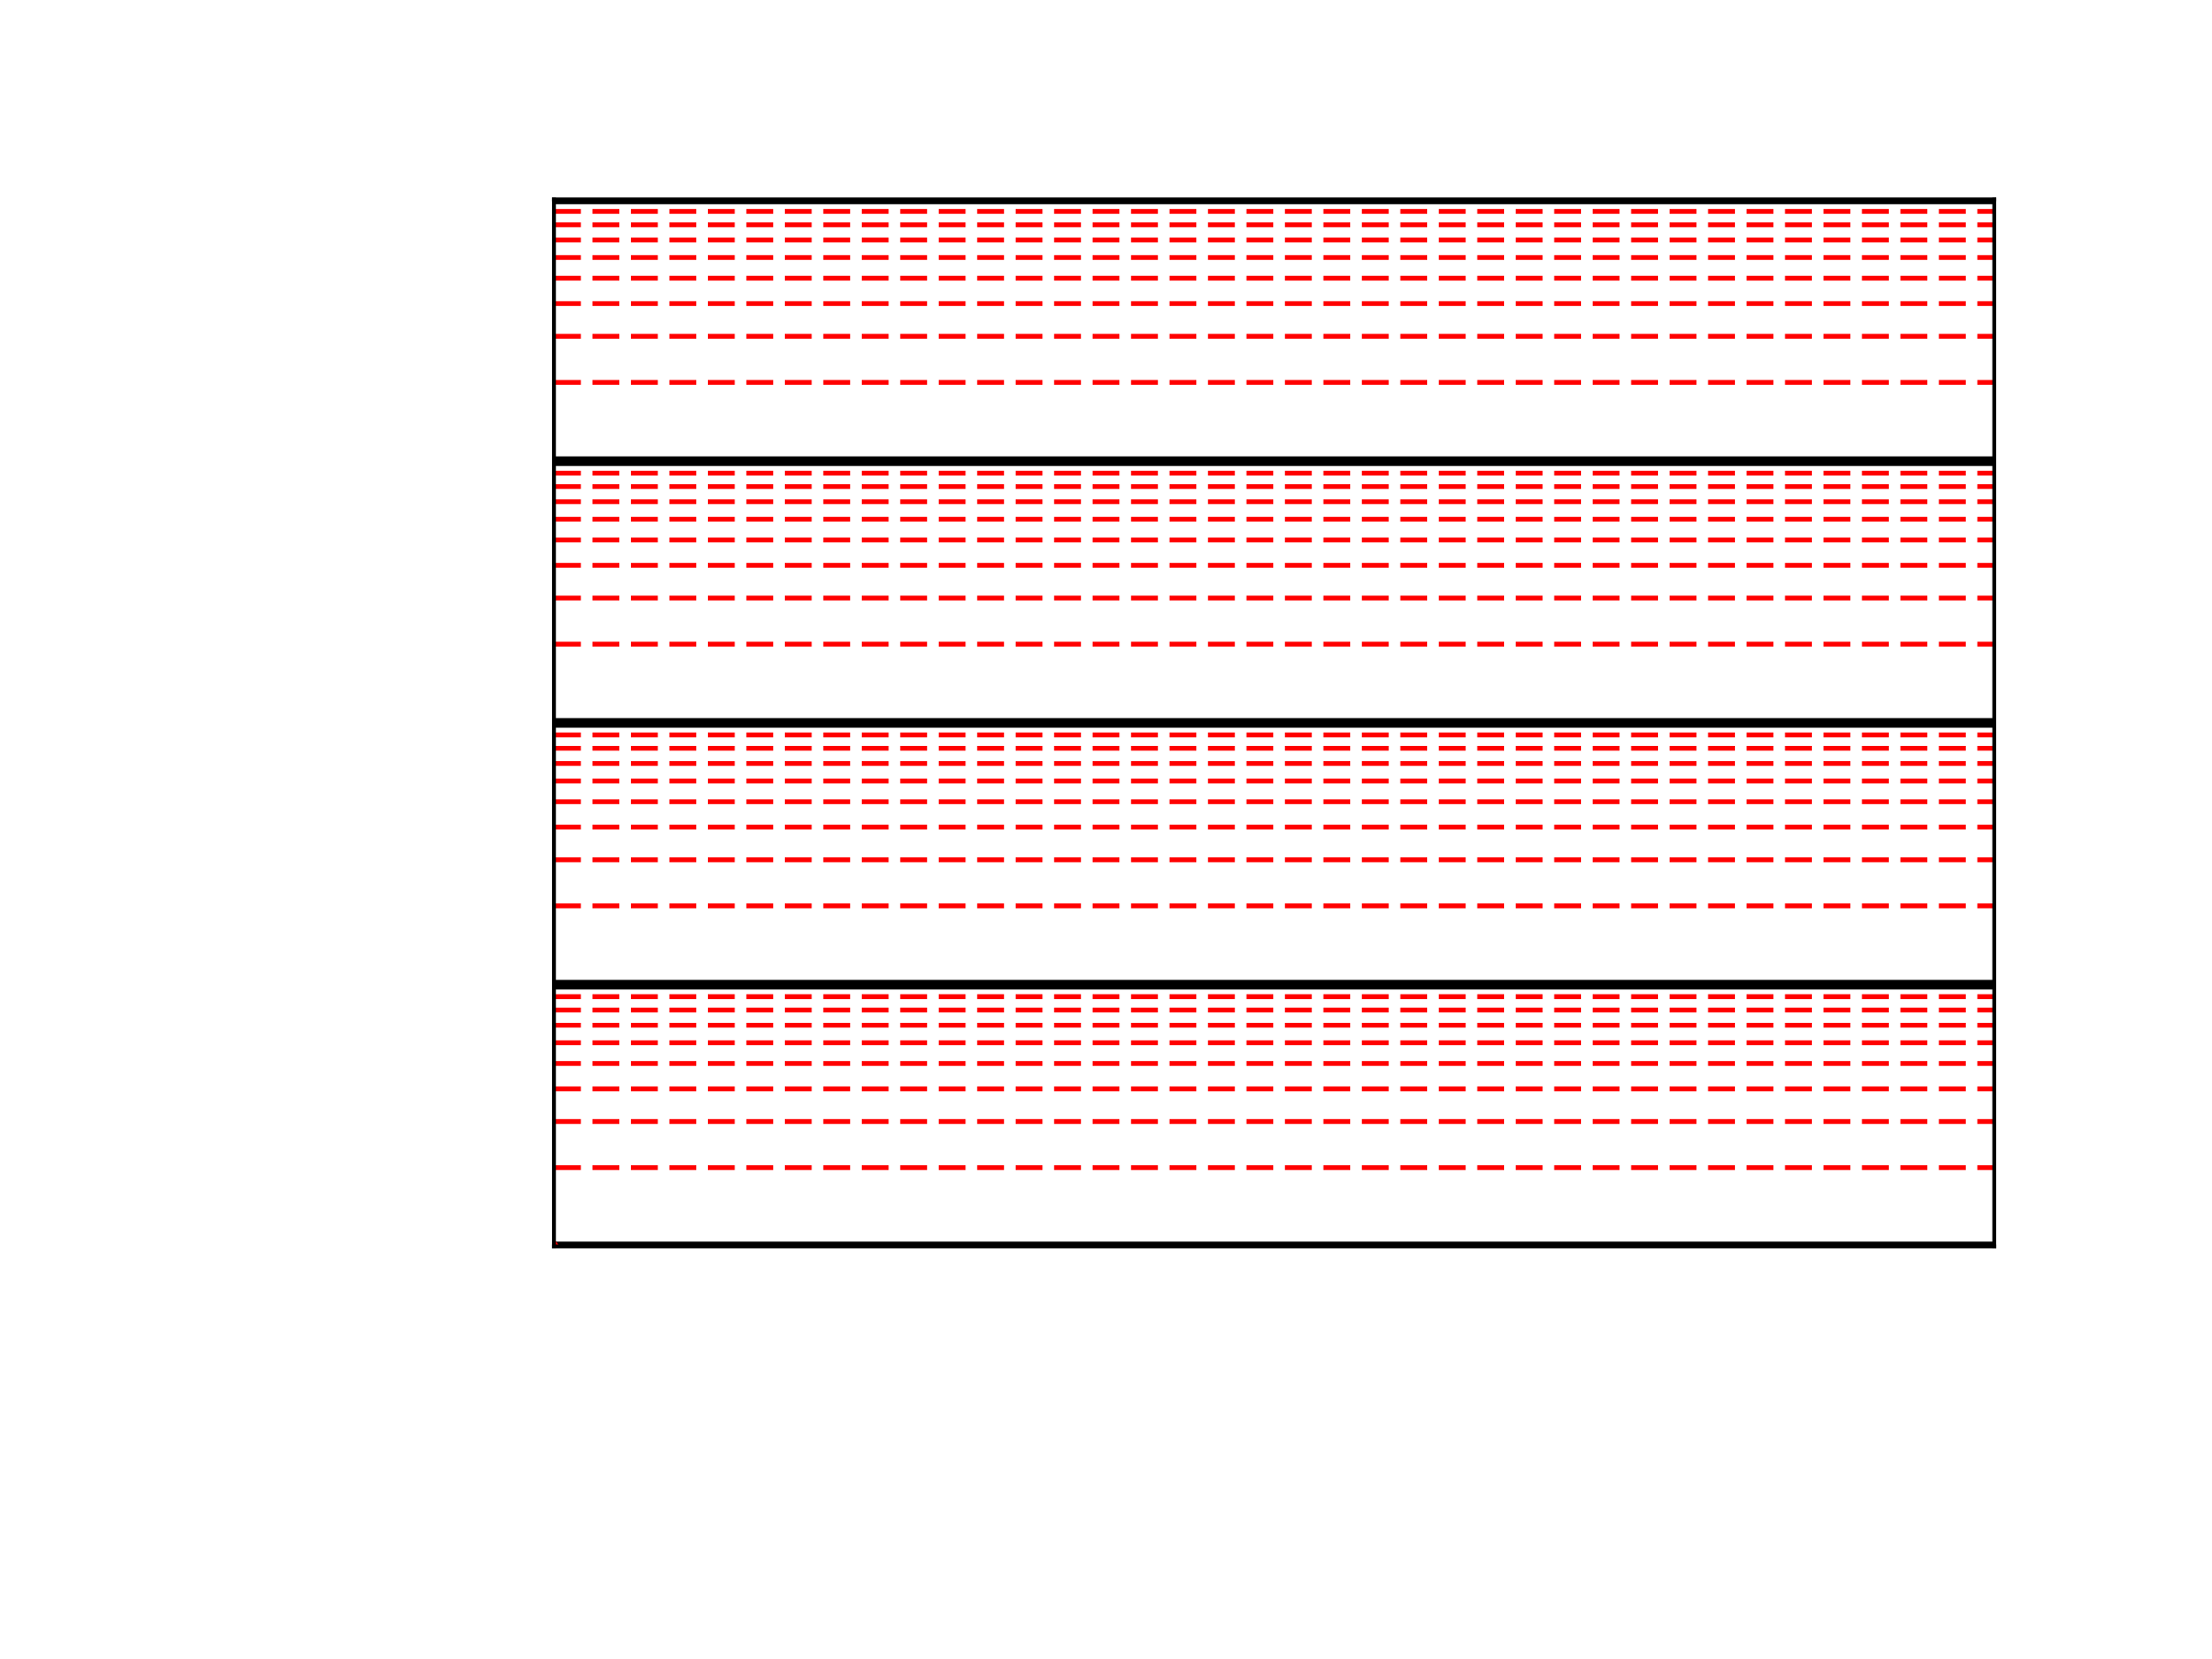 <?xml version="1.0" encoding="utf-8" standalone="no"?>
<!DOCTYPE svg PUBLIC "-//W3C//DTD SVG 1.1//EN"
  "http://www.w3.org/Graphics/SVG/1.1/DTD/svg11.dtd">
<!-- Created with matplotlib (http://matplotlib.org/) -->
<svg height="345pt" version="1.1" viewBox="0 0 460 345" width="460pt" xmlns="http://www.w3.org/2000/svg" xmlns:xlink="http://www.w3.org/1999/xlink">
 <defs>
  <style type="text/css">
*{stroke-linecap:butt;stroke-linejoin:round;}
  </style>
 </defs>
 <g id="figure_1">
  <g id="patch_1">
   <path d="M 0 345.6 
L 460.8 345.6 
L 460.8 0 
L 0 0 
z
" style="fill:#ffffff;"/>
  </g>
  <g id="axes_1">
   <g id="patch_2">
    <path d="M 115.2 259.2 
L 414.72 259.2 
L 414.72 41.472 
L 115.2 41.472 
z
" style="fill:#ffffff;"/>
   </g>
   <g id="matplotlib.axis_1">
    <g id="xtick_1"/>
    <g id="xtick_2"/>
    <g id="xtick_3"/>
    <g id="xtick_4"/>
    <g id="xtick_5"/>
    <g id="xtick_6"/>
    <g id="xtick_7"/>
    <g id="xtick_8"/>
    <g id="xtick_9"/>
    <g id="xtick_10"/>
   </g>
   <g id="matplotlib.axis_2">
    <g id="ytick_1">
     <g id="line2d_1">
      <path clip-path="url(#pa6e85f15a8)" d="M 115.2 259.2 
L 414.72 259.2 
" style="fill:none;stroke:#000000;stroke-linecap:square;stroke-width:2;"/>
     </g>
    </g>
    <g id="ytick_2">
     <g id="line2d_2">
      <path clip-path="url(#pa6e85f15a8)" d="M 115.2 204.768 
L 414.72 204.768 
" style="fill:none;stroke:#000000;stroke-linecap:square;stroke-width:2;"/>
     </g>
    </g>
    <g id="ytick_3">
     <g id="line2d_3">
      <path clip-path="url(#pa6e85f15a8)" d="M 115.2 150.336 
L 414.72 150.336 
" style="fill:none;stroke:#000000;stroke-linecap:square;stroke-width:2;"/>
     </g>
    </g>
    <g id="ytick_4">
     <g id="line2d_4">
      <path clip-path="url(#pa6e85f15a8)" d="M 115.2 95.904 
L 414.72 95.904 
" style="fill:none;stroke:#000000;stroke-linecap:square;stroke-width:2;"/>
     </g>
    </g>
    <g id="ytick_5">
     <g id="line2d_5">
      <path clip-path="url(#pa6e85f15a8)" d="M 115.2 41.472 
L 414.72 41.472 
" style="fill:none;stroke:#000000;stroke-linecap:square;stroke-width:2;"/>
     </g>
    </g>
    <g id="ytick_6">
     <g id="line2d_6">
      <path clip-path="url(#pa6e85f15a8)" d="M 115.2 242.814 
L 414.72 242.814 
" style="fill:none;stroke:#ff0000;stroke-dasharray:5.6,2.4;stroke-dashoffset:0;"/>
     </g>
    </g>
    <g id="ytick_7">
     <g id="line2d_7">
      <path clip-path="url(#pa6e85f15a8)" d="M 115.2 233.229 
L 414.72 233.229 
" style="fill:none;stroke:#ff0000;stroke-dasharray:5.6,2.4;stroke-dashoffset:0;"/>
     </g>
    </g>
    <g id="ytick_8">
     <g id="line2d_8">
      <path clip-path="url(#pa6e85f15a8)" d="M 115.2 226.429 
L 414.72 226.429 
" style="fill:none;stroke:#ff0000;stroke-dasharray:5.6,2.4;stroke-dashoffset:0;"/>
     </g>
    </g>
    <g id="ytick_9">
     <g id="line2d_9">
      <path clip-path="url(#pa6e85f15a8)" d="M 115.2 221.154 
L 414.72 221.154 
" style="fill:none;stroke:#ff0000;stroke-dasharray:5.6,2.4;stroke-dashoffset:0;"/>
     </g>
    </g>
    <g id="ytick_10">
     <g id="line2d_10">
      <path clip-path="url(#pa6e85f15a8)" d="M 115.2 216.844 
L 414.72 216.844 
" style="fill:none;stroke:#ff0000;stroke-dasharray:5.6,2.4;stroke-dashoffset:0;"/>
     </g>
    </g>
    <g id="ytick_11">
     <g id="line2d_11">
      <path clip-path="url(#pa6e85f15a8)" d="M 115.2 213.2 
L 414.72 213.2 
" style="fill:none;stroke:#ff0000;stroke-dasharray:5.6,2.4;stroke-dashoffset:0;"/>
     </g>
    </g>
    <g id="ytick_12">
     <g id="line2d_12">
      <path clip-path="url(#pa6e85f15a8)" d="M 115.2 210.043 
L 414.72 210.043 
" style="fill:none;stroke:#ff0000;stroke-dasharray:5.6,2.4;stroke-dashoffset:0;"/>
     </g>
    </g>
    <g id="ytick_13">
     <g id="line2d_13">
      <path clip-path="url(#pa6e85f15a8)" d="M 115.2 207.259 
L 414.72 207.259 
" style="fill:none;stroke:#ff0000;stroke-dasharray:5.6,2.4;stroke-dashoffset:0;"/>
     </g>
    </g>
    <g id="ytick_14">
     <g id="line2d_14">
      <path clip-path="url(#pa6e85f15a8)" d="M 115.2 188.382 
L 414.72 188.382 
" style="fill:none;stroke:#ff0000;stroke-dasharray:5.6,2.4;stroke-dashoffset:0;"/>
     </g>
    </g>
    <g id="ytick_15">
     <g id="line2d_15">
      <path clip-path="url(#pa6e85f15a8)" d="M 115.2 178.797 
L 414.72 178.797 
" style="fill:none;stroke:#ff0000;stroke-dasharray:5.6,2.4;stroke-dashoffset:0;"/>
     </g>
    </g>
    <g id="ytick_16">
     <g id="line2d_16">
      <path clip-path="url(#pa6e85f15a8)" d="M 115.2 171.997 
L 414.72 171.997 
" style="fill:none;stroke:#ff0000;stroke-dasharray:5.6,2.4;stroke-dashoffset:0;"/>
     </g>
    </g>
    <g id="ytick_17">
     <g id="line2d_17">
      <path clip-path="url(#pa6e85f15a8)" d="M 115.2 166.722 
L 414.72 166.722 
" style="fill:none;stroke:#ff0000;stroke-dasharray:5.6,2.4;stroke-dashoffset:0;"/>
     </g>
    </g>
    <g id="ytick_18">
     <g id="line2d_18">
      <path clip-path="url(#pa6e85f15a8)" d="M 115.2 162.412 
L 414.72 162.412 
" style="fill:none;stroke:#ff0000;stroke-dasharray:5.6,2.4;stroke-dashoffset:0;"/>
     </g>
    </g>
    <g id="ytick_19">
     <g id="line2d_19">
      <path clip-path="url(#pa6e85f15a8)" d="M 115.2 158.768 
L 414.72 158.768 
" style="fill:none;stroke:#ff0000;stroke-dasharray:5.6,2.4;stroke-dashoffset:0;"/>
     </g>
    </g>
    <g id="ytick_20">
     <g id="line2d_20">
      <path clip-path="url(#pa6e85f15a8)" d="M 115.2 155.611 
L 414.72 155.611 
" style="fill:none;stroke:#ff0000;stroke-dasharray:5.6,2.4;stroke-dashoffset:0;"/>
     </g>
    </g>
    <g id="ytick_21">
     <g id="line2d_21">
      <path clip-path="url(#pa6e85f15a8)" d="M 115.2 152.827 
L 414.72 152.827 
" style="fill:none;stroke:#ff0000;stroke-dasharray:5.6,2.4;stroke-dashoffset:0;"/>
     </g>
    </g>
    <g id="ytick_22">
     <g id="line2d_22">
      <path clip-path="url(#pa6e85f15a8)" d="M 115.2 133.95 
L 414.72 133.95 
" style="fill:none;stroke:#ff0000;stroke-dasharray:5.6,2.4;stroke-dashoffset:0;"/>
     </g>
    </g>
    <g id="ytick_23">
     <g id="line2d_23">
      <path clip-path="url(#pa6e85f15a8)" d="M 115.2 124.365 
L 414.72 124.365 
" style="fill:none;stroke:#ff0000;stroke-dasharray:5.6,2.4;stroke-dashoffset:0;"/>
     </g>
    </g>
    <g id="ytick_24">
     <g id="line2d_24">
      <path clip-path="url(#pa6e85f15a8)" d="M 115.2 117.565 
L 414.72 117.565 
" style="fill:none;stroke:#ff0000;stroke-dasharray:5.6,2.4;stroke-dashoffset:0;"/>
     </g>
    </g>
    <g id="ytick_25">
     <g id="line2d_25">
      <path clip-path="url(#pa6e85f15a8)" d="M 115.2 112.29 
L 414.72 112.29 
" style="fill:none;stroke:#ff0000;stroke-dasharray:5.6,2.4;stroke-dashoffset:0;"/>
     </g>
    </g>
    <g id="ytick_26">
     <g id="line2d_26">
      <path clip-path="url(#pa6e85f15a8)" d="M 115.2 107.98 
L 414.72 107.98 
" style="fill:none;stroke:#ff0000;stroke-dasharray:5.6,2.4;stroke-dashoffset:0;"/>
     </g>
    </g>
    <g id="ytick_27">
     <g id="line2d_27">
      <path clip-path="url(#pa6e85f15a8)" d="M 115.2 104.336 
L 414.72 104.336 
" style="fill:none;stroke:#ff0000;stroke-dasharray:5.6,2.4;stroke-dashoffset:0;"/>
     </g>
    </g>
    <g id="ytick_28">
     <g id="line2d_28">
      <path clip-path="url(#pa6e85f15a8)" d="M 115.2 101.179 
L 414.72 101.179 
" style="fill:none;stroke:#ff0000;stroke-dasharray:5.6,2.4;stroke-dashoffset:0;"/>
     </g>
    </g>
    <g id="ytick_29">
     <g id="line2d_29">
      <path clip-path="url(#pa6e85f15a8)" d="M 115.2 98.395 
L 414.72 98.395 
" style="fill:none;stroke:#ff0000;stroke-dasharray:5.6,2.4;stroke-dashoffset:0;"/>
     </g>
    </g>
    <g id="ytick_30">
     <g id="line2d_30">
      <path clip-path="url(#pa6e85f15a8)" d="M 115.2 79.518 
L 414.72 79.518 
" style="fill:none;stroke:#ff0000;stroke-dasharray:5.6,2.4;stroke-dashoffset:0;"/>
     </g>
    </g>
    <g id="ytick_31">
     <g id="line2d_31">
      <path clip-path="url(#pa6e85f15a8)" d="M 115.2 69.933 
L 414.72 69.933 
" style="fill:none;stroke:#ff0000;stroke-dasharray:5.6,2.4;stroke-dashoffset:0;"/>
     </g>
    </g>
    <g id="ytick_32">
     <g id="line2d_32">
      <path clip-path="url(#pa6e85f15a8)" d="M 115.2 63.133 
L 414.72 63.133 
" style="fill:none;stroke:#ff0000;stroke-dasharray:5.6,2.4;stroke-dashoffset:0;"/>
     </g>
    </g>
    <g id="ytick_33">
     <g id="line2d_33">
      <path clip-path="url(#pa6e85f15a8)" d="M 115.2 57.858 
L 414.72 57.858 
" style="fill:none;stroke:#ff0000;stroke-dasharray:5.6,2.4;stroke-dashoffset:0;"/>
     </g>
    </g>
    <g id="ytick_34">
     <g id="line2d_34">
      <path clip-path="url(#pa6e85f15a8)" d="M 115.2 53.548 
L 414.72 53.548 
" style="fill:none;stroke:#ff0000;stroke-dasharray:5.6,2.4;stroke-dashoffset:0;"/>
     </g>
    </g>
    <g id="ytick_35">
     <g id="line2d_35">
      <path clip-path="url(#pa6e85f15a8)" d="M 115.2 49.904 
L 414.72 49.904 
" style="fill:none;stroke:#ff0000;stroke-dasharray:5.6,2.4;stroke-dashoffset:0;"/>
     </g>
    </g>
    <g id="ytick_36">
     <g id="line2d_36">
      <path clip-path="url(#pa6e85f15a8)" d="M 115.2 46.747 
L 414.72 46.747 
" style="fill:none;stroke:#ff0000;stroke-dasharray:5.6,2.4;stroke-dashoffset:0;"/>
     </g>
    </g>
    <g id="ytick_37">
     <g id="line2d_37">
      <path clip-path="url(#pa6e85f15a8)" d="M 115.2 43.963 
L 414.72 43.963 
" style="fill:none;stroke:#ff0000;stroke-dasharray:5.6,2.4;stroke-dashoffset:0;"/>
     </g>
    </g>
   </g>
   <g id="line2d_38">
    <path clip-path="url(#pa6e85f15a8)" d="M 85.248 313.632 
L 86.18 307.796 
L 87.245 302.521 
L 88.41 297.845 
L 89.708 293.535 
L 91.139 289.547 
L 92.703 285.842 
L 94.4 282.386 
L 96.264 279.096 
L 98.294 275.967 
L 100.49 272.991 
L 102.886 270.122 
L 105.482 267.363 
L 108.311 264.683 
L 111.373 262.088 
L 114.734 259.533 
L 115.167 259.224 
L 115.167 259.224 
" style="fill:none;stroke:#ff0000;stroke-linecap:square;stroke-width:2;"/>
   </g>
   <g id="patch_3">
    <path d="M 115.2 259.2 
L 115.2 41.472 
" style="fill:none;stroke:#000000;stroke-linecap:square;stroke-linejoin:miter;stroke-width:0.8;"/>
   </g>
   <g id="patch_4">
    <path d="M 414.72 259.2 
L 414.72 41.472 
" style="fill:none;stroke:#000000;stroke-linecap:square;stroke-linejoin:miter;stroke-width:0.8;"/>
   </g>
   <g id="patch_5">
    <path d="M 115.2 259.2 
L 414.72 259.2 
" style="fill:none;stroke:#000000;stroke-linecap:square;stroke-linejoin:miter;stroke-width:0.8;"/>
   </g>
   <g id="patch_6">
    <path d="M 115.2 41.472 
L 414.72 41.472 
" style="fill:none;stroke:#000000;stroke-linecap:square;stroke-linejoin:miter;stroke-width:0.8;"/>
   </g>
  </g>
 </g>
 <defs>
  <clipPath id="pa6e85f15a8">
   <rect height="217.728" width="299.52" x="115.2" y="41.472"/>
  </clipPath>
 </defs>
</svg>
